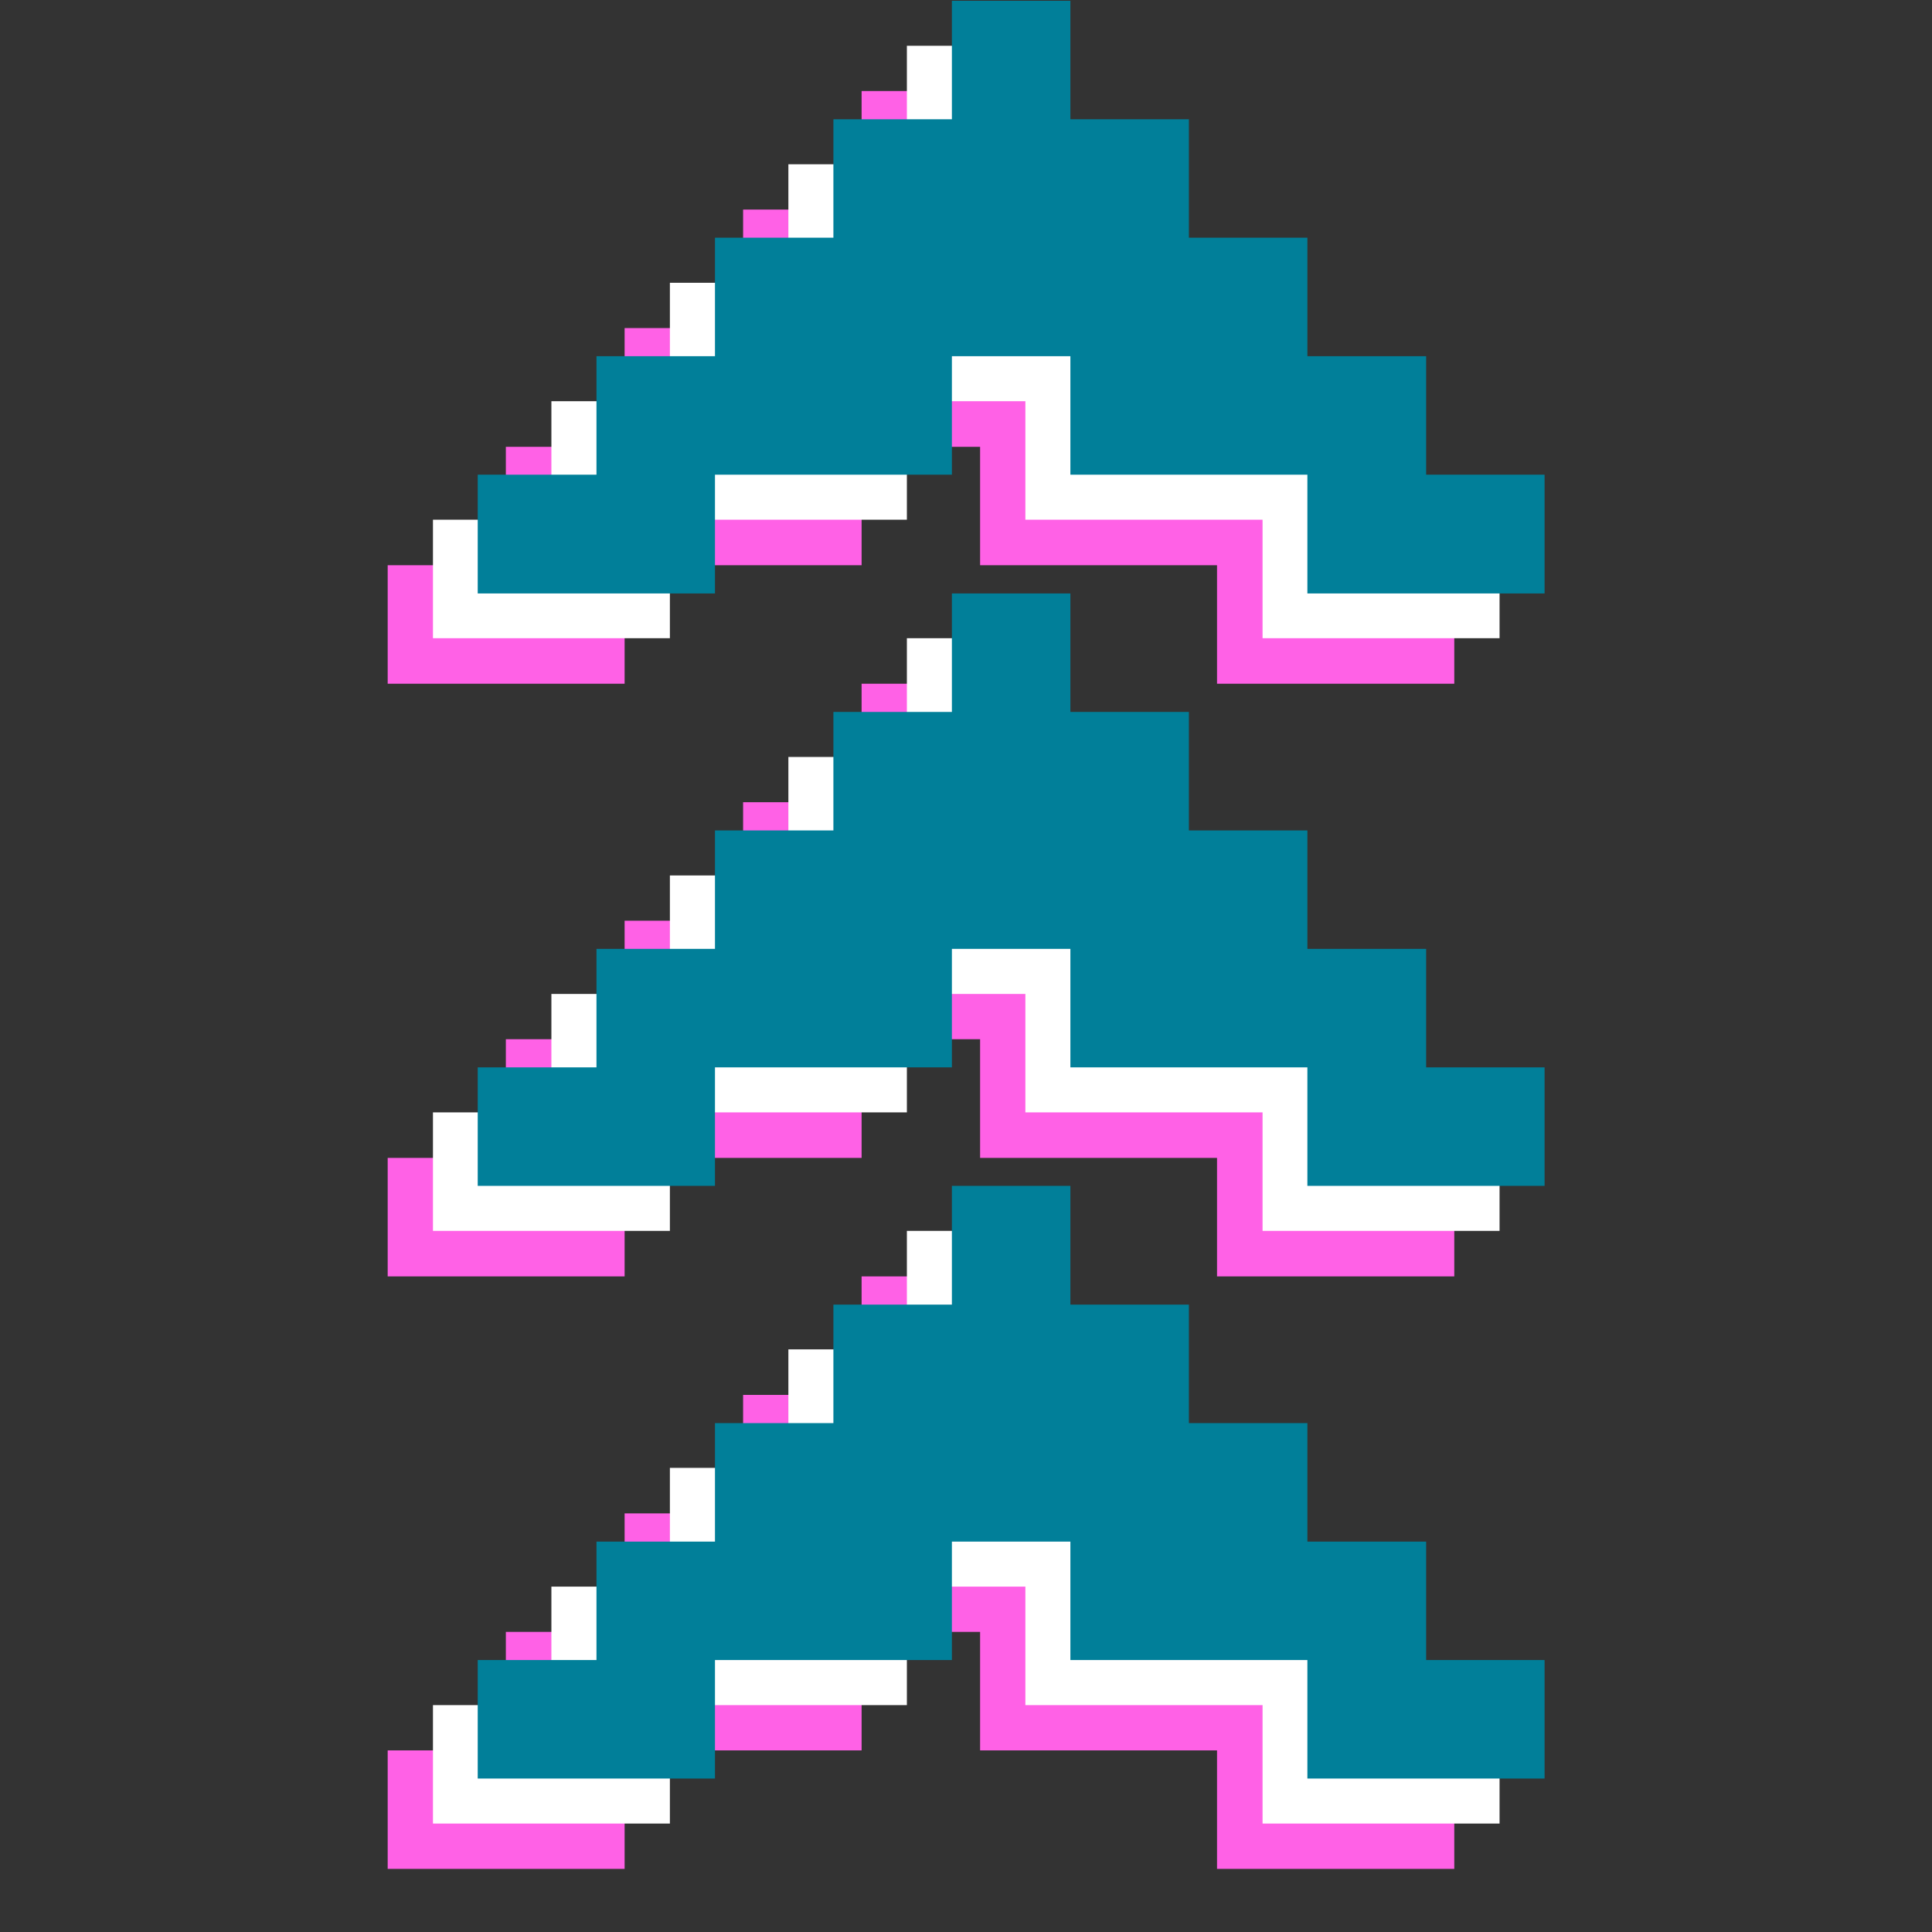 <svg xmlns="http://www.w3.org/2000/svg" xmlns:xlink="http://www.w3.org/1999/xlink" width="40" zoomAndPan="magnify" viewBox="0 0 30 30" height="40" preserveAspectRatio="xMidYMid meet" version="1.0"><rect x="0" y="0" width="30" height="30" fill="#333333" stroke="none"/><defs><clipPath id="6074d411d0"><path d="M 6.02 19 L 23 19 L 23 29.031 L 6.02 29.031 Z M 6.02 19 " clip-rule="nonzero"/></clipPath><clipPath id="8c1194f134"><path d="M 6.02 1 L 23 1 L 23 11 L 6.02 11 Z M 6.02 1 " clip-rule="nonzero"/></clipPath><clipPath id="bddce068c1"><path d="M 6.02 10 L 23 10 L 23 20 L 6.02 20 Z M 6.02 10 " clip-rule="nonzero"/></clipPath><clipPath id="e29212bfba"><path d="M 6.02 19 L 24 19 L 24 29 L 6.02 29 Z M 6.02 19 " clip-rule="nonzero"/></clipPath><clipPath id="0a6b24f4a8"><path d="M 6.02 0 L 24 0 L 24 10 L 6.02 10 Z M 6.02 0 " clip-rule="nonzero"/></clipPath><clipPath id="1889fc1759"><path d="M 6.02 9 L 24 9 L 24 20 L 6.02 20 Z M 6.02 9 " clip-rule="nonzero"/></clipPath></defs><g clip-path="url(#6074d411d0)"><path fill="#ff61e6" d="M 6.016 27.18 L 7.855 27.18 L 7.855 25.34 L 9.699 25.34 L 9.699 23.5 L 11.539 23.5 L 11.539 21.66 L 13.379 21.66 L 13.379 19.82 L 15.219 19.82 L 15.219 21.66 L 17.059 21.66 L 17.059 23.5 L 18.898 23.5 L 18.898 25.34 L 20.738 25.34 L 20.738 27.18 L 22.582 27.18 L 22.582 29.02 L 18.898 29.02 L 18.898 27.18 L 15.219 27.18 L 15.219 25.34 L 13.379 25.34 L 13.379 27.18 L 9.699 27.18 L 9.699 29.02 L 6.016 29.02 Z M 6.016 27.18 " fill-opacity="1" fill-rule="nonzero"/></g><g clip-path="url(#8c1194f134)"><path fill="#ff61e6" d="M 17.059 8.777 L 15.219 8.777 L 15.219 6.938 L 13.379 6.938 L 13.379 8.777 L 9.699 8.777 L 9.699 10.617 L 6.016 10.617 L 6.016 8.777 L 7.855 8.777 L 7.855 6.938 L 9.699 6.938 L 9.699 5.094 L 11.539 5.094 L 11.539 3.254 L 13.379 3.254 L 13.379 1.414 L 15.219 1.414 L 15.219 3.254 L 17.059 3.254 L 17.059 5.094 L 18.898 5.094 L 18.898 6.938 L 20.738 6.938 L 20.738 8.777 L 22.582 8.777 L 22.582 10.617 L 18.898 10.617 L 18.898 8.777 Z M 17.059 8.777 " fill-opacity="1" fill-rule="nonzero"/></g><g clip-path="url(#bddce068c1)"><path fill="#ff61e6" d="M 17.059 17.98 L 15.219 17.98 L 15.219 16.137 L 13.379 16.137 L 13.379 17.98 L 9.699 17.98 L 9.699 19.82 L 6.016 19.82 L 6.016 17.98 L 7.855 17.98 L 7.855 16.137 L 9.699 16.137 L 9.699 14.297 L 11.539 14.297 L 11.539 12.457 L 13.379 12.457 L 13.379 10.617 L 15.219 10.617 L 15.219 12.457 L 17.059 12.457 L 17.059 14.297 L 18.898 14.297 L 18.898 16.137 L 20.738 16.137 L 20.738 17.98 L 22.582 17.98 L 22.582 19.82 L 18.898 19.82 L 18.898 17.98 Z M 17.059 17.98 " fill-opacity="1" fill-rule="nonzero"/></g><g clip-path="url(#e29212bfba)"><path fill="#ffffff" d="M 6.723 26.477 L 8.562 26.477 L 8.562 24.637 L 10.402 24.637 L 10.402 22.793 L 12.242 22.793 L 12.242 20.953 L 14.082 20.953 L 14.082 19.113 L 15.922 19.113 L 15.922 20.953 L 17.766 20.953 L 17.766 22.793 L 19.605 22.793 L 19.605 24.637 L 21.445 24.637 L 21.445 26.477 L 23.285 26.477 L 23.285 28.316 L 19.605 28.316 L 19.605 26.477 L 15.922 26.477 L 15.922 24.637 L 14.082 24.637 L 14.082 26.477 L 10.402 26.477 L 10.402 28.316 L 6.723 28.316 Z M 6.723 26.477 " fill-opacity="1" fill-rule="nonzero"/></g><g clip-path="url(#0a6b24f4a8)"><path fill="#ffffff" d="M 17.766 8.07 L 15.922 8.07 L 15.922 6.23 L 14.082 6.23 L 14.082 8.07 L 10.402 8.07 L 10.402 9.91 L 6.723 9.91 L 6.723 8.07 L 8.562 8.07 L 8.562 6.23 L 10.402 6.23 L 10.402 4.391 L 12.242 4.391 L 12.242 2.551 L 14.082 2.551 L 14.082 0.711 L 15.922 0.711 L 15.922 2.551 L 17.766 2.551 L 17.766 4.391 L 19.605 4.391 L 19.605 6.23 L 21.445 6.23 L 21.445 8.07 L 23.285 8.07 L 23.285 9.91 L 19.605 9.91 L 19.605 8.07 Z M 17.766 8.07 " fill-opacity="1" fill-rule="nonzero"/></g><g clip-path="url(#1889fc1759)"><path fill="#ffffff" d="M 17.766 17.273 L 15.922 17.273 L 15.922 15.434 L 14.082 15.434 L 14.082 17.273 L 10.402 17.273 L 10.402 19.113 L 6.723 19.113 L 6.723 17.273 L 8.562 17.273 L 8.562 15.434 L 10.402 15.434 L 10.402 13.594 L 12.242 13.594 L 12.242 11.754 L 14.082 11.754 L 14.082 9.91 L 15.922 9.91 L 15.922 11.754 L 17.766 11.754 L 17.766 13.594 L 19.605 13.594 L 19.605 15.434 L 21.445 15.434 L 21.445 17.273 L 23.285 17.273 L 23.285 19.113 L 19.605 19.113 L 19.605 17.273 Z M 17.766 17.273 " fill-opacity="1" fill-rule="nonzero"/></g><path fill="#017f99" d="M 7.418 25.777 L 9.262 25.777 L 9.262 23.938 L 11.102 23.938 L 11.102 22.098 L 12.941 22.098 L 12.941 20.258 L 14.781 20.258 L 14.781 18.414 L 16.621 18.414 L 16.621 20.258 L 18.461 20.258 L 18.461 22.098 L 20.301 22.098 L 20.301 23.938 L 22.145 23.938 L 22.145 25.777 L 23.984 25.777 L 23.984 27.617 L 20.301 27.617 L 20.301 25.777 L 16.621 25.777 L 16.621 23.938 L 14.781 23.938 L 14.781 25.777 L 11.102 25.777 L 11.102 27.617 L 7.418 27.617 Z M 7.418 25.777 " fill-opacity="1" fill-rule="nonzero"/><path fill="#017f99" d="M 18.461 7.371 L 16.621 7.371 L 16.621 5.531 L 14.781 5.531 L 14.781 7.371 L 11.102 7.371 L 11.102 9.215 L 7.418 9.215 L 7.418 7.371 L 9.262 7.371 L 9.262 5.531 L 11.102 5.531 L 11.102 3.691 L 12.941 3.691 L 12.941 1.852 L 14.781 1.852 L 14.781 0.012 L 16.621 0.012 L 16.621 1.852 L 18.461 1.852 L 18.461 3.691 L 20.301 3.691 L 20.301 5.531 L 22.145 5.531 L 22.145 7.371 L 23.984 7.371 L 23.984 9.215 L 20.301 9.215 L 20.301 7.371 Z M 18.461 7.371 " fill-opacity="1" fill-rule="nonzero"/><path fill="#017f99" d="M 18.461 16.574 L 16.621 16.574 L 16.621 14.734 L 14.781 14.734 L 14.781 16.574 L 11.102 16.574 L 11.102 18.414 L 7.418 18.414 L 7.418 16.574 L 9.262 16.574 L 9.262 14.734 L 11.102 14.734 L 11.102 12.895 L 12.941 12.895 L 12.941 11.055 L 14.781 11.055 L 14.781 9.215 L 16.621 9.215 L 16.621 11.055 L 18.461 11.055 L 18.461 12.895 L 20.301 12.895 L 20.301 14.734 L 22.145 14.734 L 22.145 16.574 L 23.984 16.574 L 23.984 18.414 L 20.301 18.414 L 20.301 16.574 Z M 18.461 16.574 " fill-opacity="1" fill-rule="nonzero"/></svg>